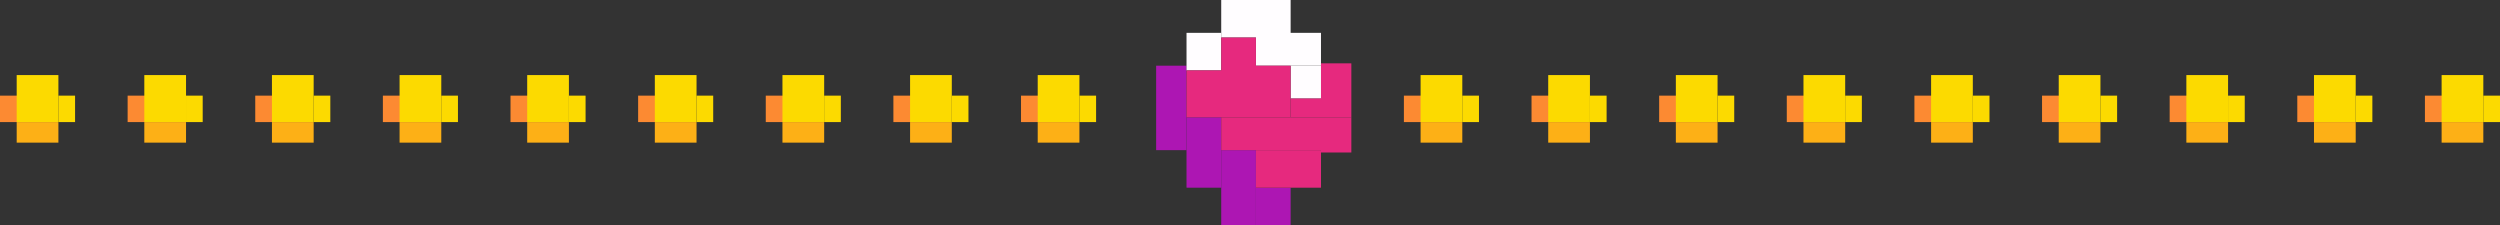 <svg width="333" height="30" viewBox="0 0 333 30" fill="none" xmlns="http://www.w3.org/2000/svg">
<rect x="0" y="0" width="333" height="30" fill="#333333" stroke="none"/>
<rect x="7.777" y="12.739" width="2.222" height="3.522" fill="#FCDA00"/>
<rect y="12.739" width="2.593" height="3.522" fill="#FC8A32"/>
<rect x="2.223" y="10" width="5.556" height="6.261" fill="#FCDA00"/>
<rect x="2.223" y="16.261" width="5.556" height="2.739" fill="#FDB016"/>
<rect x="330.777" y="12.739" width="2.222" height="3.522" fill="#FCDA00"/>
<rect x="323" y="12.739" width="2.593" height="3.522" fill="#FC8A32"/>
<rect x="325.223" y="10" width="5.556" height="6.261" fill="#FCDA00"/>
<rect x="325.223" y="16.261" width="5.556" height="2.739" fill="#FDB016"/>
<rect x="313.777" y="12.739" width="2.222" height="3.522" fill="#FCDA00"/>
<rect x="306" y="12.739" width="2.593" height="3.522" fill="#FC8A32"/>
<rect x="308.223" y="10" width="5.556" height="6.261" fill="#FCDA00"/>
<rect x="308.223" y="16.261" width="5.556" height="2.739" fill="#FDB016"/>
<rect x="296.777" y="12.739" width="2.222" height="3.522" fill="#FCDA00"/>
<rect x="289" y="12.739" width="2.593" height="3.522" fill="#FC8A32"/>
<rect x="291.223" y="10" width="5.556" height="6.261" fill="#FCDA00"/>
<rect x="291.223" y="16.261" width="5.556" height="2.739" fill="#FDB016"/>
<rect x="279.777" y="12.739" width="2.222" height="3.522" fill="#FCDA00"/>
<rect x="272" y="12.739" width="2.593" height="3.522" fill="#FC8A32"/>
<rect x="274.223" y="10" width="5.556" height="6.261" fill="#FCDA00"/>
<rect x="274.223" y="16.261" width="5.556" height="2.739" fill="#FDB016"/>
<rect x="262.777" y="12.739" width="2.222" height="3.522" fill="#FCDA00"/>
<rect x="255" y="12.739" width="2.593" height="3.522" fill="#FC8A32"/>
<rect x="257.223" y="10" width="5.556" height="6.261" fill="#FCDA00"/>
<rect x="257.223" y="16.261" width="5.556" height="2.739" fill="#FDB016"/>
<rect x="245.777" y="12.739" width="2.222" height="3.522" fill="#FCDA00"/>
<rect x="238" y="12.739" width="2.593" height="3.522" fill="#FC8A32"/>
<rect x="240.223" y="10" width="5.556" height="6.261" fill="#FCDA00"/>
<rect x="240.223" y="16.261" width="5.556" height="2.739" fill="#FDB016"/>
<rect x="228.777" y="12.739" width="2.222" height="3.522" fill="#FCDA00"/>
<rect x="221" y="12.739" width="2.593" height="3.522" fill="#FC8A32"/>
<rect x="223.223" y="10" width="5.556" height="6.261" fill="#FCDA00"/>
<rect x="223.223" y="16.261" width="5.556" height="2.739" fill="#FDB016"/>
<rect x="211.777" y="12.739" width="2.222" height="3.522" fill="#FCDA00"/>
<rect x="204" y="12.739" width="2.593" height="3.522" fill="#FC8A32"/>
<rect x="206.223" y="10" width="5.556" height="6.261" fill="#FCDA00"/>
<rect x="206.223" y="16.261" width="5.556" height="2.739" fill="#FDB016"/>
<rect x="194.777" y="12.739" width="2.222" height="3.522" fill="#FCDA00"/>
<rect x="187" y="12.739" width="2.593" height="3.522" fill="#FC8A32"/>
<rect x="189.223" y="10" width="5.556" height="6.261" fill="#FCDA00"/>
<rect x="189.223" y="16.261" width="5.556" height="2.739" fill="#FDB016"/>
<rect x="143.777" y="12.739" width="2.222" height="3.522" fill="#FCDA00"/>
<rect x="136" y="12.739" width="2.593" height="3.522" fill="#FC8A32"/>
<rect x="138.223" y="10" width="5.556" height="6.261" fill="#FCDA00"/>
<rect x="138.223" y="16.261" width="5.556" height="2.739" fill="#FDB016"/>
<rect x="126.777" y="12.739" width="2.222" height="3.522" fill="#FCDA00"/>
<rect x="119" y="12.739" width="2.593" height="3.522" fill="#FC8A32"/>
<rect x="121.223" y="10" width="5.556" height="6.261" fill="#FCDA00"/>
<rect x="121.223" y="16.261" width="5.556" height="2.739" fill="#FDB016"/>
<rect x="109.777" y="12.739" width="2.222" height="3.522" fill="#FCDA00"/>
<rect x="102" y="12.739" width="2.593" height="3.522" fill="#FC8A32"/>
<rect x="104.223" y="10" width="5.556" height="6.261" fill="#FCDA00"/>
<rect x="104.223" y="16.261" width="5.556" height="2.739" fill="#FDB016"/>
<rect x="92.777" y="12.739" width="2.222" height="3.522" fill="#FCDA00"/>
<rect x="85" y="12.739" width="2.593" height="3.522" fill="#FC8A32"/>
<rect x="87.223" y="10" width="5.556" height="6.261" fill="#FCDA00"/>
<rect x="87.223" y="16.261" width="5.556" height="2.739" fill="#FDB016"/>
<rect x="75.777" y="12.739" width="2.222" height="3.522" fill="#FCDA00"/>
<rect x="68" y="12.739" width="2.593" height="3.522" fill="#FC8A32"/>
<rect x="70.223" y="10" width="5.556" height="6.261" fill="#FCDA00"/>
<rect x="70.223" y="16.261" width="5.556" height="2.739" fill="#FDB016"/>
<rect x="58.777" y="12.739" width="2.222" height="3.522" fill="#FCDA00"/>
<rect x="51" y="12.739" width="2.593" height="3.522" fill="#FC8A32"/>
<rect x="53.223" y="10" width="5.556" height="6.261" fill="#FCDA00"/>
<rect x="53.223" y="16.261" width="5.556" height="2.739" fill="#FDB016"/>
<rect x="41.777" y="12.739" width="2.222" height="3.522" fill="#FCDA00"/>
<rect x="34" y="12.739" width="2.593" height="3.522" fill="#FC8A32"/>
<rect x="36.223" y="10" width="5.556" height="6.261" fill="#FCDA00"/>
<rect x="36.223" y="16.261" width="5.556" height="2.739" fill="#FDB016"/>
<rect x="24.777" y="12.739" width="2.222" height="3.522" fill="#FCDA00"/>
<rect x="17" y="12.739" width="2.593" height="3.522" fill="#FC8A32"/>
<rect x="19.223" y="10" width="5.556" height="6.261" fill="#FCDA00"/>
<rect x="19.223" y="16.261" width="5.556" height="2.739" fill="#FDB016"/>
<rect x="154" y="8.75" width="4.044" height="11.25" fill="#AD16B3"/>
<rect x="158.045" y="15.625" width="4.622" height="9.375" fill="#AD16B3"/>
<rect x="162.667" y="20" width="4.622" height="10" fill="#AD16B3"/>
<rect x="167.289" y="25" width="4.622" height="5" fill="#AD16B3"/>
<rect x="158.045" y="4.375" width="4.622" height="5" fill="#FFFDFF"/>
<rect x="162.667" width="9.245" height="5" fill="#FFFDFF"/>
<rect x="167.289" y="4.375" width="8.667" height="4.375" fill="#FFFDFF"/>
<rect x="171.911" y="8.75" width="4.044" height="4.375" fill="#FFFDFF"/>
<path d="M158.045 9.375H162.667V5H167.289V8.75H171.912V15.625H158.045V9.375Z" fill="#E6297E"/>
<path d="M162.667 15.625H180V20.312H175.956V20H162.667V15.625Z" fill="#E6297E"/>
<path d="M167.289 20H175.378H175.956V25H167.289V20Z" fill="#E6297E"/>
<path d="M171.911 13.125H175.956V8.438H180V13.125V15.625H171.911V13.125Z" fill="#E6297E"/>
</svg>
